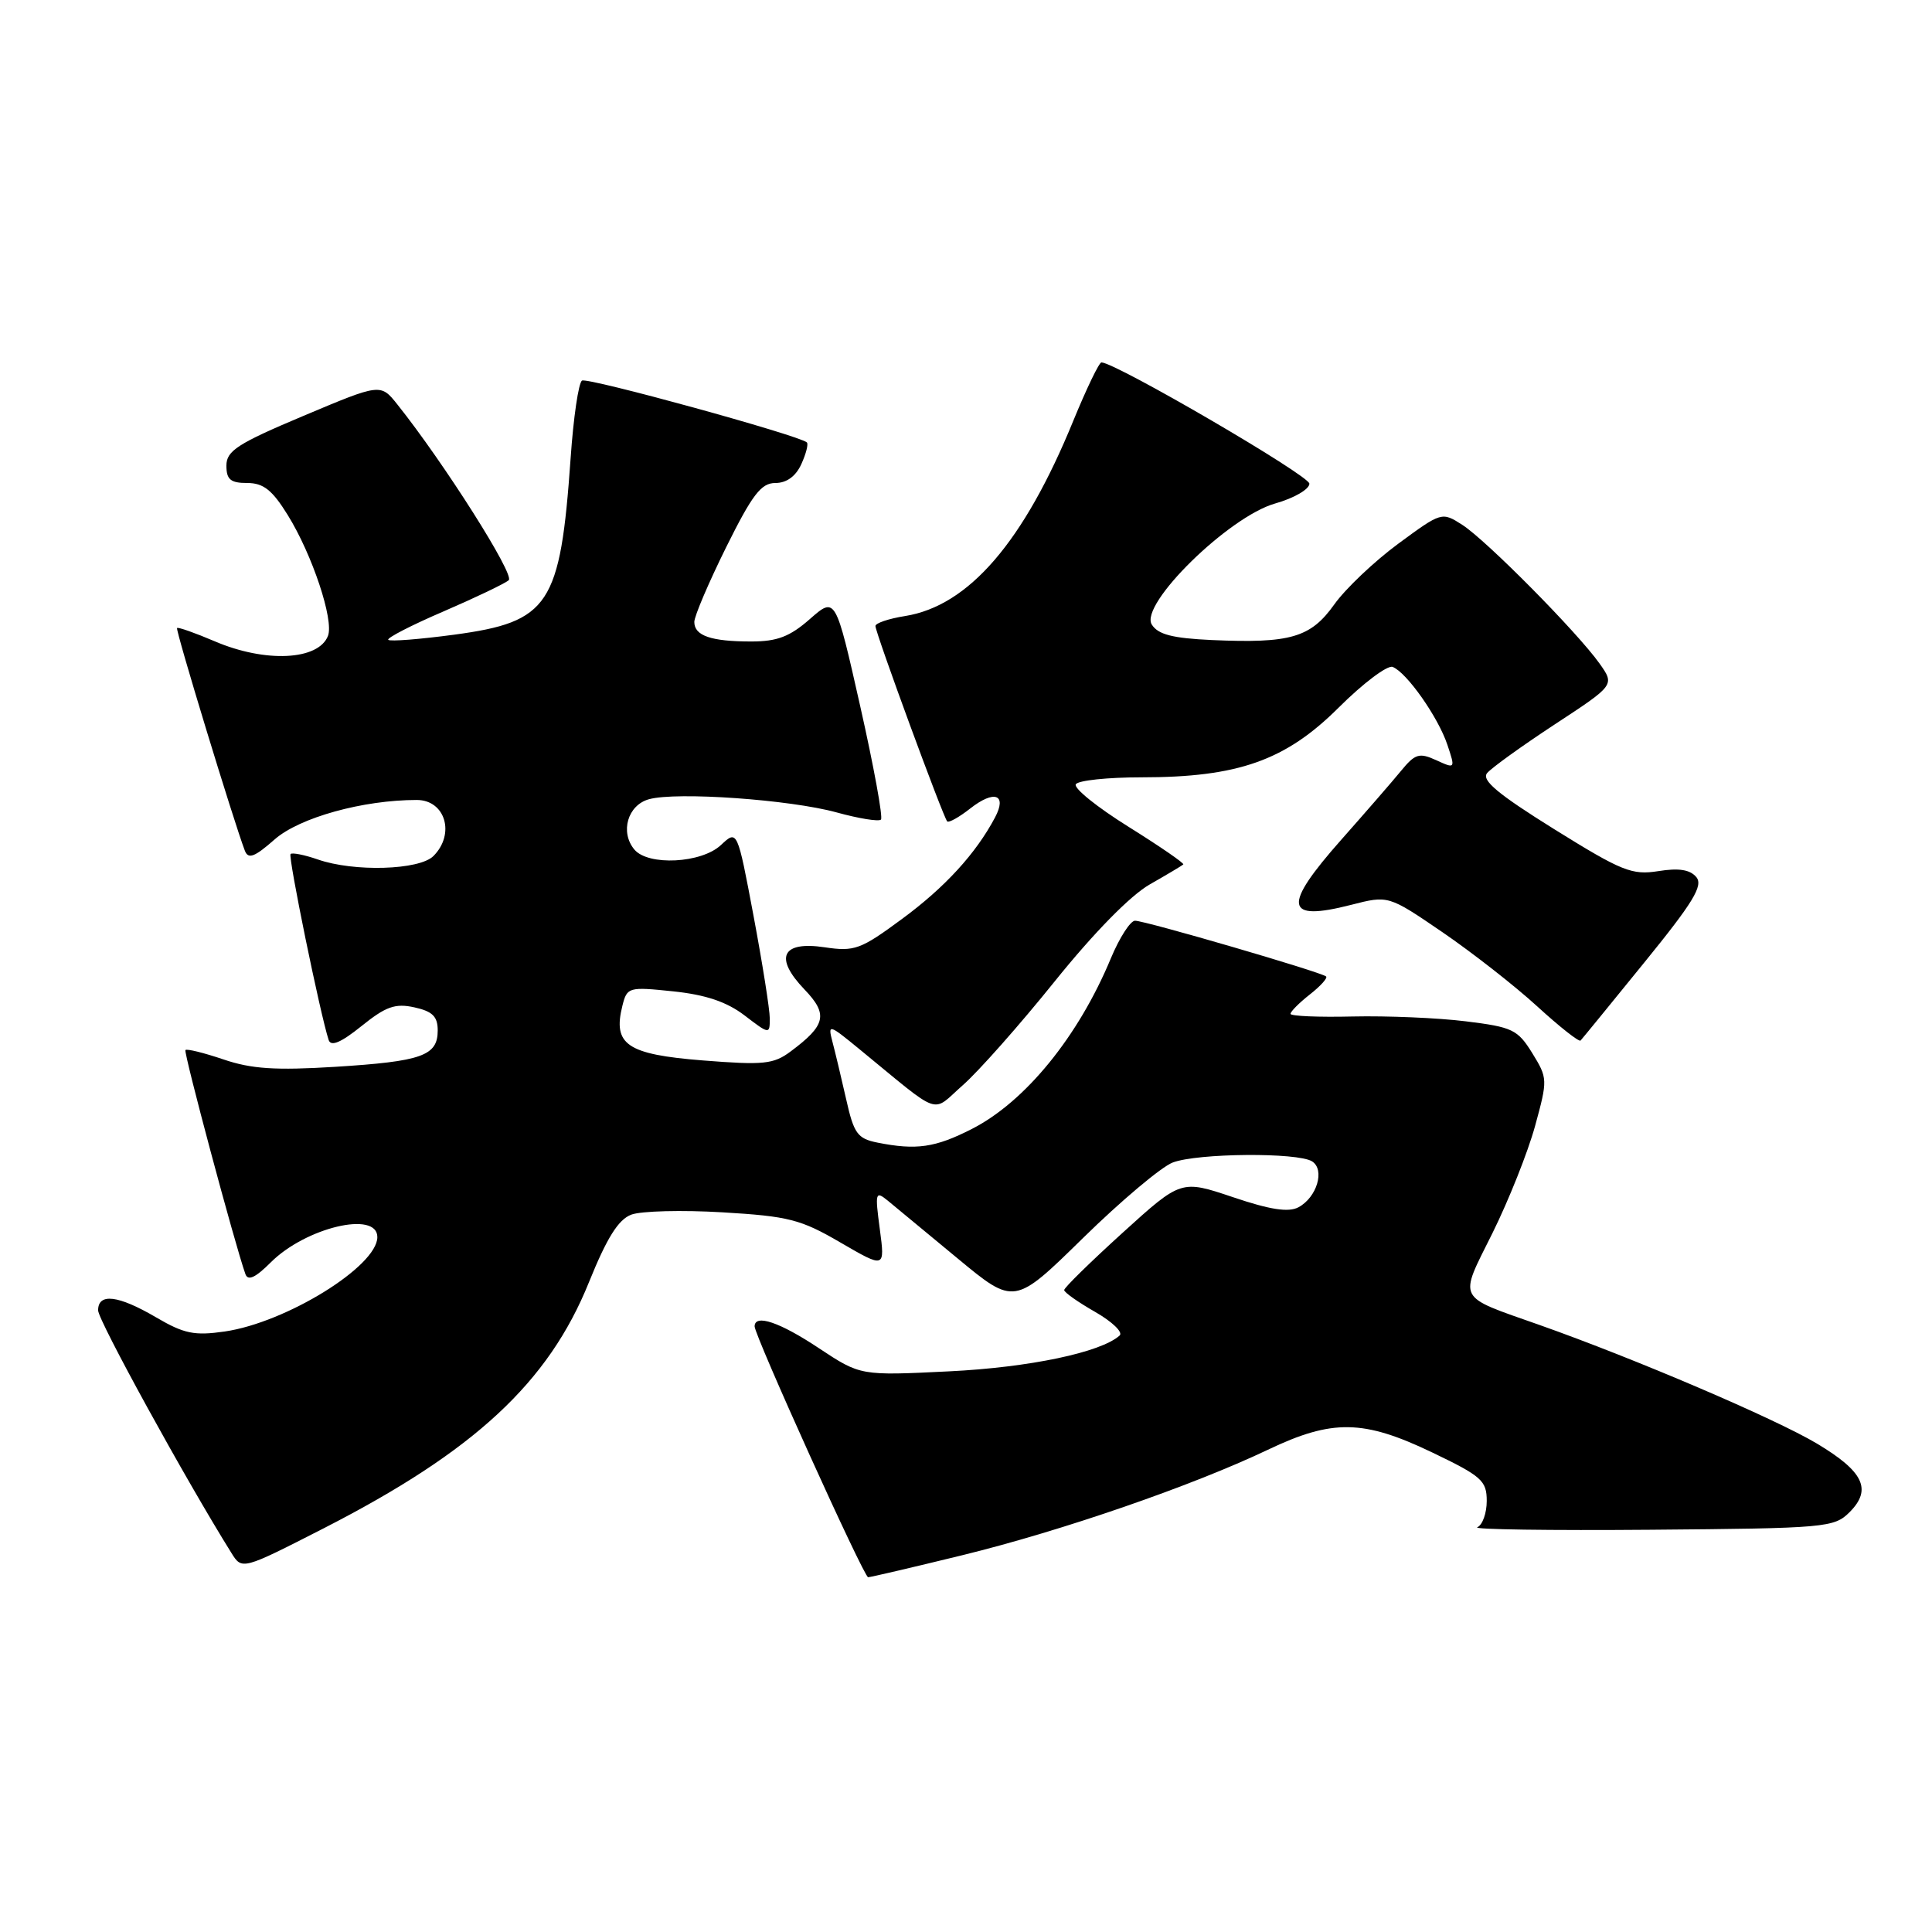 <?xml version="1.0" encoding="UTF-8" standalone="no"?>
<!DOCTYPE svg PUBLIC "-//W3C//DTD SVG 1.1//EN" "http://www.w3.org/Graphics/SVG/1.1/DTD/svg11.dtd" >
<svg xmlns="http://www.w3.org/2000/svg" xmlns:xlink="http://www.w3.org/1999/xlink" version="1.1" viewBox="0 0 256 256">
 <g >
 <path fill="currentColor"
d=" M 127.53 206.07 C 140.71 202.84 157.94 196.89 168.00 192.10 C 176.55 188.02 180.66 188.09 189.78 192.46 C 196.33 195.60 197.00 196.20 197.00 198.88 C 197.00 200.50 196.44 202.07 195.75 202.37 C 195.06 202.66 205.40 202.81 218.72 202.70 C 241.98 202.51 243.03 202.41 245.08 200.37 C 248.08 197.36 246.95 194.99 240.75 191.28 C 235.22 187.98 216.66 180.04 203.98 175.56 C 192.87 171.64 193.27 172.42 197.76 163.39 C 199.91 159.05 202.45 152.67 203.40 149.22 C 205.09 143.05 205.08 142.87 203.03 139.54 C 201.10 136.42 200.40 136.09 194.22 135.33 C 190.52 134.87 183.79 134.59 179.25 134.69 C 174.71 134.80 171.00 134.64 171.00 134.34 C 171.00 134.04 172.15 132.88 173.55 131.78 C 174.96 130.68 175.93 129.60 175.72 129.39 C 175.17 128.83 151.75 122.00 150.40 122.00 C 149.78 122.00 148.34 124.24 147.20 126.97 C 142.90 137.33 135.85 145.99 128.78 149.59 C 123.92 152.07 121.42 152.43 116.26 151.40 C 113.62 150.87 113.14 150.21 112.12 145.65 C 111.48 142.82 110.66 139.39 110.30 138.03 C 109.68 135.65 109.82 135.69 113.89 139.03 C 124.96 148.10 123.33 147.53 127.57 143.80 C 129.64 141.99 135.13 135.79 139.76 130.03 C 144.96 123.57 149.79 118.65 152.35 117.19 C 154.63 115.89 156.63 114.70 156.79 114.54 C 156.95 114.39 153.68 112.14 149.53 109.55 C 145.38 106.96 142.23 104.43 142.55 103.92 C 142.86 103.41 146.77 103.00 151.24 103.00 C 164.05 103.00 170.34 100.78 177.39 93.75 C 180.62 90.53 183.84 88.11 184.53 88.37 C 186.39 89.09 190.57 95.03 191.79 98.70 C 192.85 101.87 192.84 101.89 190.31 100.73 C 188.05 99.70 187.51 99.87 185.63 102.16 C 184.46 103.59 180.91 107.67 177.75 111.24 C 169.89 120.11 170.19 122.16 179.02 119.90 C 183.97 118.63 183.97 118.63 191.13 123.52 C 195.06 126.21 200.71 130.62 203.68 133.34 C 206.64 136.05 209.23 138.09 209.43 137.88 C 209.63 137.67 213.42 133.03 217.86 127.56 C 224.36 119.57 225.71 117.35 224.77 116.22 C 223.94 115.23 222.45 114.99 219.73 115.43 C 216.24 115.98 214.91 115.45 205.94 109.87 C 198.48 105.22 196.27 103.38 197.05 102.44 C 197.61 101.76 201.65 98.85 206.02 95.98 C 213.97 90.77 213.97 90.77 211.94 87.91 C 208.98 83.75 196.95 71.60 193.77 69.55 C 191.05 67.81 191.02 67.82 185.27 72.05 C 182.10 74.39 178.28 78.01 176.80 80.09 C 173.67 84.49 170.98 85.27 160.60 84.81 C 155.37 84.57 153.45 84.08 152.62 82.76 C 150.94 80.10 162.81 68.45 168.98 66.71 C 171.46 66.01 173.50 64.83 173.50 64.09 C 173.50 63.01 147.93 48.10 145.95 48.02 C 145.64 48.01 143.97 51.49 142.22 55.75 C 135.66 71.81 128.36 80.28 119.92 81.63 C 117.76 81.97 116.00 82.57 116.00 82.95 C 116.00 83.85 124.99 108.32 125.51 108.84 C 125.72 109.05 127.10 108.28 128.56 107.13 C 131.75 104.63 133.47 105.25 131.85 108.31 C 129.31 113.10 125.22 117.57 119.53 121.76 C 114.03 125.82 113.23 126.11 109.27 125.52 C 103.60 124.67 102.54 126.87 106.59 131.10 C 109.76 134.40 109.44 135.84 104.78 139.31 C 102.50 141.02 101.20 141.15 93.09 140.51 C 83.07 139.71 81.18 138.42 82.47 133.27 C 83.09 130.80 83.28 130.74 89.21 131.36 C 93.52 131.81 96.30 132.75 98.66 134.55 C 101.95 137.07 102.00 137.07 102.00 134.95 C 102.00 133.77 101.03 127.66 99.85 121.37 C 97.70 109.94 97.70 109.94 95.53 111.97 C 92.95 114.40 85.88 114.76 84.05 112.56 C 82.13 110.25 83.18 106.67 86.00 105.90 C 89.67 104.89 104.68 105.95 110.86 107.65 C 113.80 108.46 116.45 108.89 116.73 108.60 C 117.02 108.32 115.78 101.55 113.98 93.56 C 110.71 79.05 110.71 79.05 107.32 82.02 C 104.66 84.36 102.98 85.00 99.55 85.00 C 94.22 85.00 92.00 84.24 92.00 82.41 C 92.00 81.65 93.90 77.20 96.22 72.51 C 99.69 65.52 100.86 64.00 102.74 64.00 C 104.23 64.00 105.45 63.11 106.18 61.50 C 106.81 60.12 107.14 58.82 106.91 58.62 C 105.87 57.68 77.85 49.97 77.12 50.43 C 76.66 50.71 75.98 55.34 75.61 60.72 C 74.24 80.21 72.80 82.40 60.18 84.10 C 55.61 84.71 51.69 85.02 51.45 84.78 C 51.21 84.55 54.50 82.85 58.76 81.02 C 63.02 79.18 66.91 77.32 67.41 76.88 C 68.23 76.16 58.84 61.35 52.66 53.60 C 50.43 50.80 50.43 50.80 40.22 55.10 C 31.47 58.78 30.00 59.74 30.00 61.70 C 30.00 63.54 30.55 64.00 32.75 64.00 C 34.90 64.00 36.07 64.92 38.13 68.25 C 41.38 73.50 44.26 82.15 43.46 84.25 C 42.21 87.51 35.15 87.85 28.44 84.97 C 25.84 83.86 23.60 83.07 23.46 83.22 C 23.23 83.47 30.98 108.89 32.44 112.71 C 32.89 113.89 33.72 113.58 36.40 111.22 C 39.70 108.33 48.09 106.00 55.22 106.00 C 59.01 106.00 60.35 110.51 57.43 113.43 C 55.56 115.30 46.90 115.56 42.10 113.88 C 40.34 113.27 38.72 112.95 38.50 113.16 C 38.15 113.51 42.43 134.40 43.55 137.81 C 43.85 138.71 45.18 138.15 47.90 135.96 C 51.13 133.36 52.37 132.92 54.91 133.48 C 57.31 134.01 58.00 134.69 58.00 136.54 C 58.00 139.90 55.91 140.64 44.41 141.36 C 36.49 141.85 33.31 141.64 29.61 140.38 C 27.01 139.50 24.75 138.94 24.57 139.14 C 24.31 139.44 31.11 164.87 32.52 168.83 C 32.86 169.76 33.85 169.30 35.88 167.27 C 40.50 162.65 50.00 160.39 50.00 163.92 C 50.00 167.78 37.94 175.24 29.78 176.43 C 25.76 177.01 24.39 176.73 20.69 174.56 C 15.67 171.62 13.00 171.29 13.00 173.63 C 13.00 174.95 24.62 196.10 30.66 205.77 C 32.07 208.04 32.07 208.04 42.93 202.49 C 62.88 192.28 72.68 183.19 78.04 169.90 C 80.41 164.03 81.93 161.60 83.64 160.95 C 84.93 160.46 90.38 160.32 95.75 160.64 C 104.49 161.16 106.11 161.57 111.38 164.65 C 117.27 168.07 117.27 168.07 116.58 162.87 C 115.93 158.01 116.00 157.76 117.62 159.08 C 118.57 159.86 122.74 163.31 126.88 166.74 C 134.40 172.97 134.40 172.97 143.52 164.03 C 148.54 159.11 153.88 154.62 155.39 154.04 C 158.68 152.79 171.95 152.68 173.86 153.89 C 175.59 154.99 174.50 158.66 172.05 159.97 C 170.74 160.67 168.30 160.30 163.37 158.63 C 156.50 156.32 156.50 156.32 148.75 163.35 C 144.49 167.22 141.00 170.63 141.01 170.94 C 141.01 171.25 142.86 172.55 145.12 173.84 C 147.37 175.13 148.83 176.53 148.36 176.96 C 145.88 179.20 136.41 181.19 125.76 181.71 C 114.02 182.29 114.02 182.29 108.52 178.65 C 103.34 175.20 100.01 174.07 99.99 175.75 C 99.99 176.98 114.46 208.98 115.03 208.99 C 115.31 209.00 120.94 207.68 127.53 206.07 Z "/>
</g>
</svg>